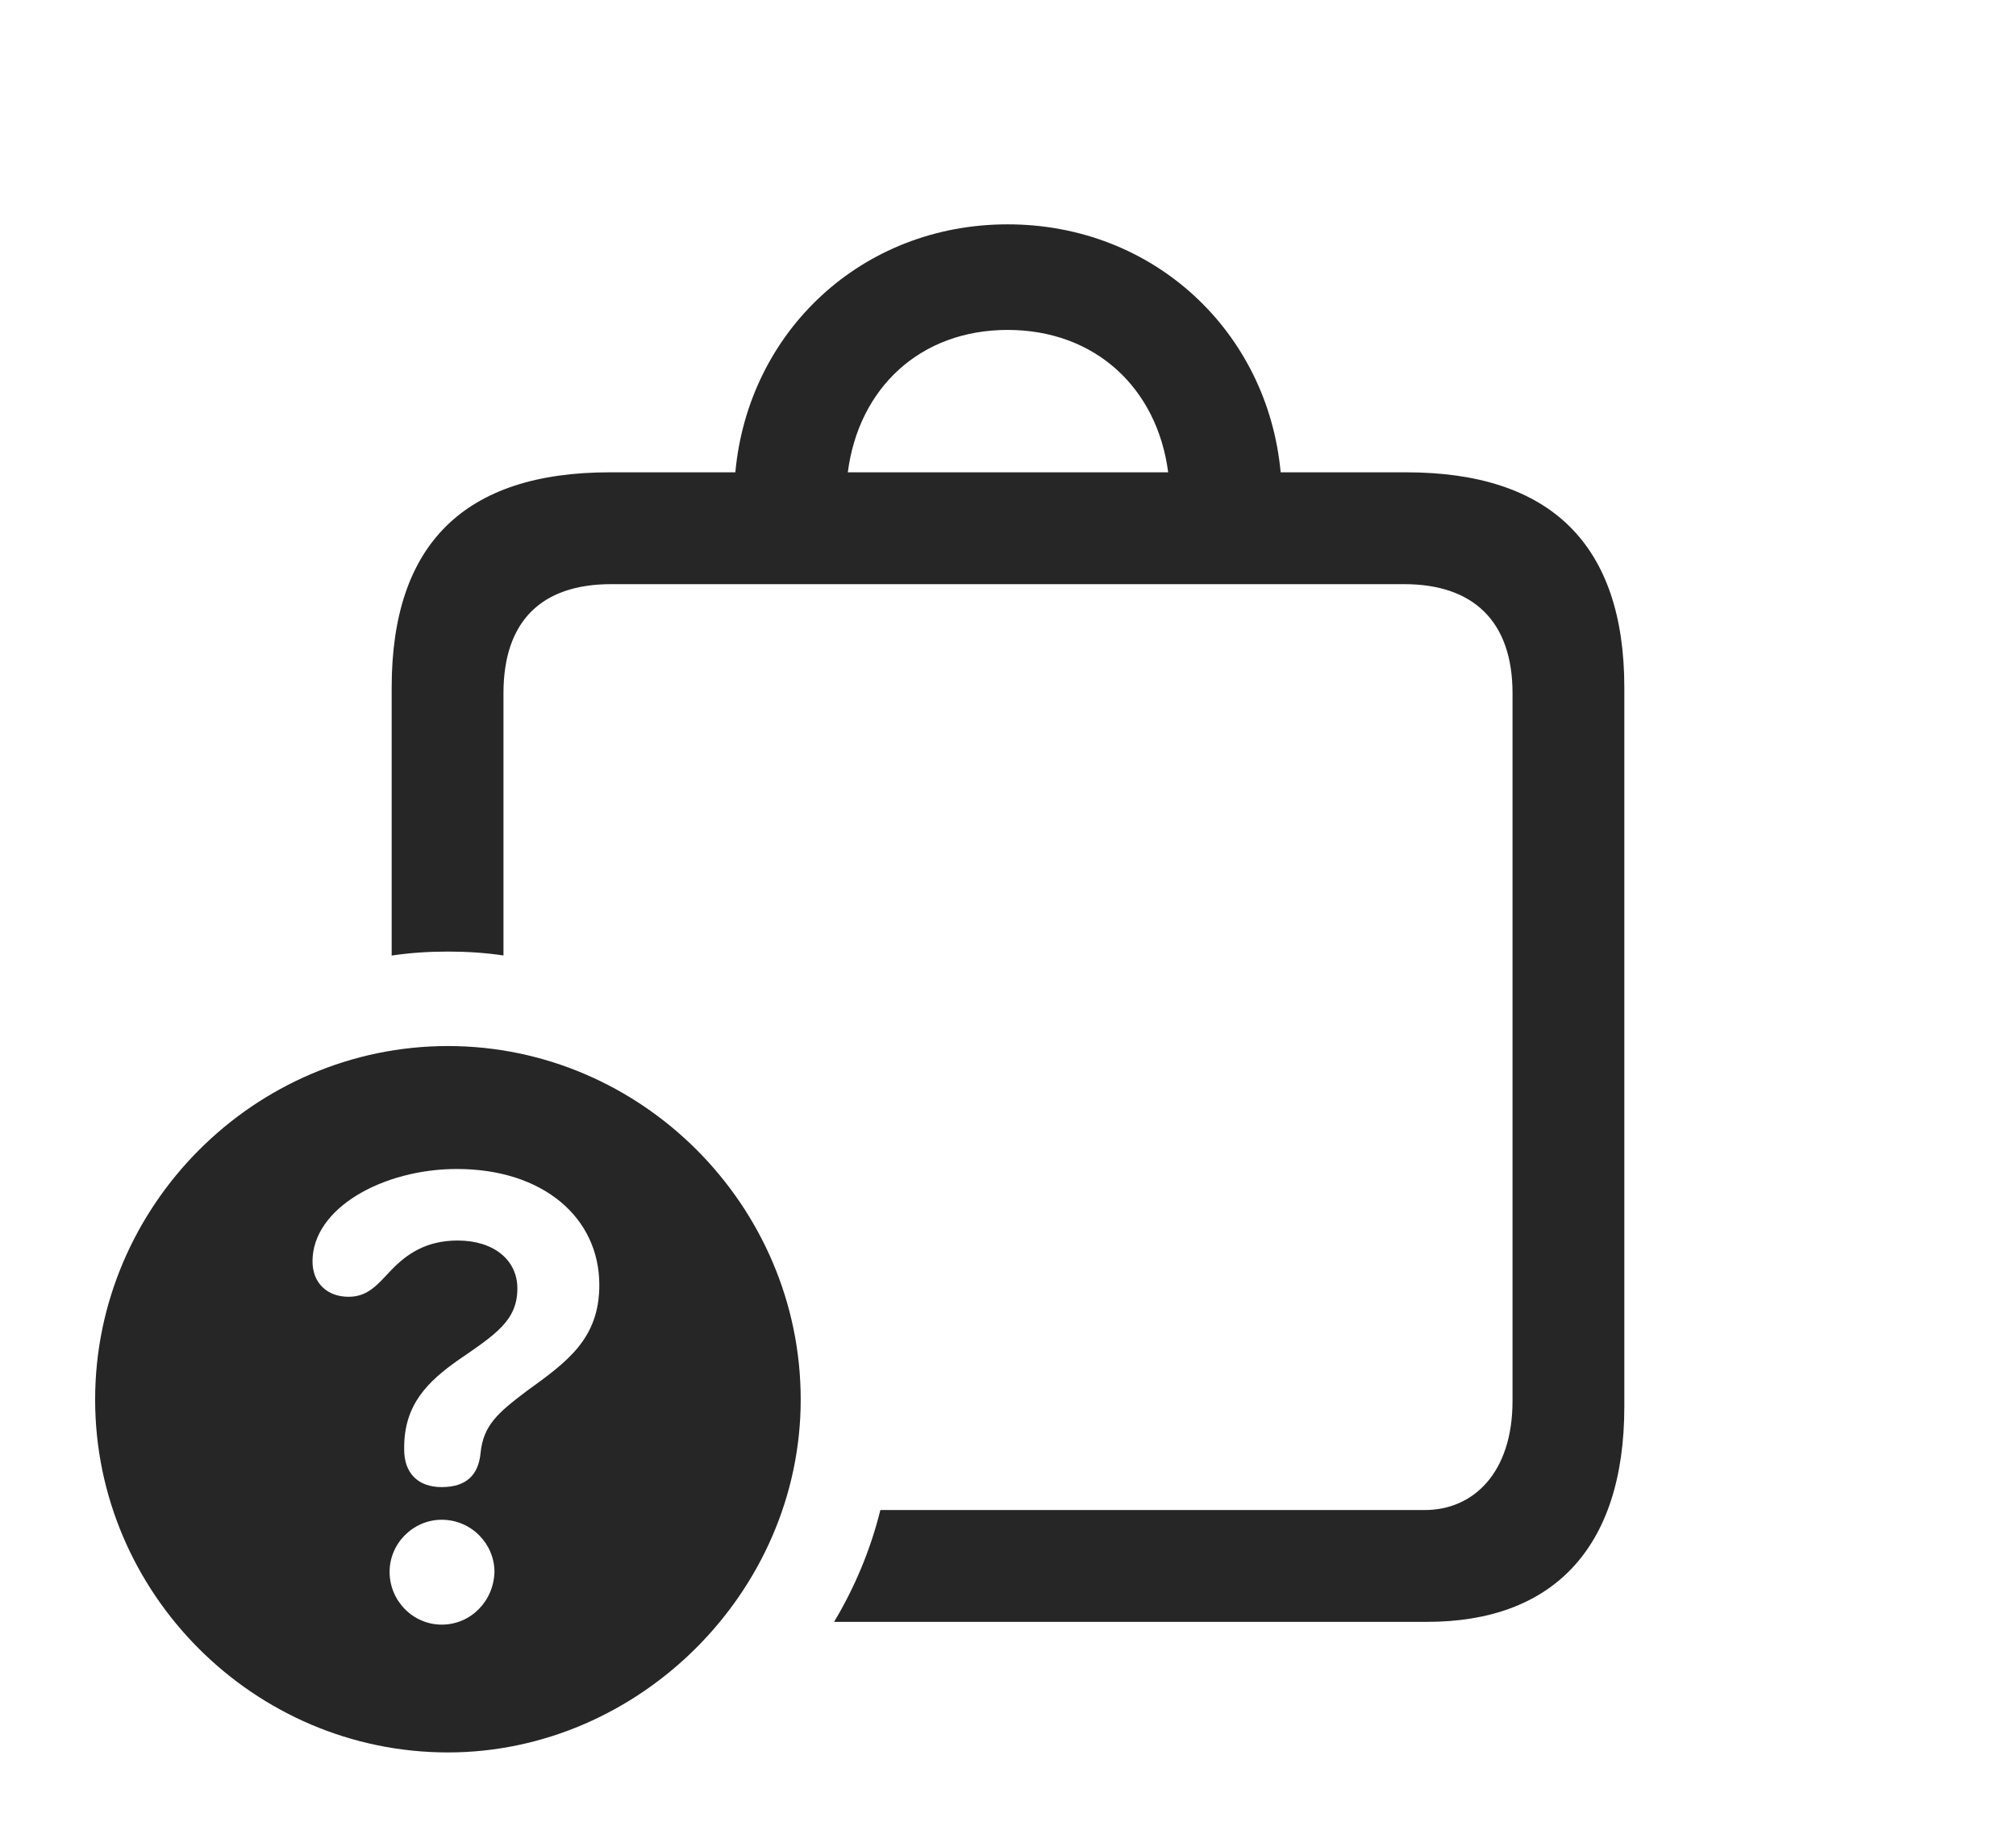 <?xml version="1.0" encoding="UTF-8"?>
<!--Generator: Apple Native CoreSVG 232.5-->
<!DOCTYPE svg
PUBLIC "-//W3C//DTD SVG 1.1//EN"
       "http://www.w3.org/Graphics/SVG/1.1/DTD/svg11.dtd">
<svg version="1.1" xmlns="http://www.w3.org/2000/svg" xmlns:xlink="http://www.w3.org/1999/xlink" width="141.748" height="129.834">
 <g>
  <rect height="129.834" opacity="0" width="141.748" x="0" y="0"/>
  <path d="M90.045 33.203L98.877 33.203C109.033 33.203 114.209 38.281 114.209 48.34L114.209 98.877C114.209 108.936 109.082 114.014 100.342 114.014L58.646 114.014C60.099 111.589 61.208 108.948 61.9 106.152L100.195 106.152C103.564 106.152 106.348 103.564 106.348 98.486L106.348 48.73C106.348 43.652 103.564 41.065 98.731 41.065L42.969 41.065C38.086 41.065 35.4 43.652 35.4 48.73L35.4 67.167C34.126 66.978 32.819 66.894 31.494 66.894C30.153 66.894 28.83 66.98 27.539 67.174L27.539 48.34C27.539 38.232 32.666 33.203 42.871 33.203L51.703 33.203C52.611 23.328 60.565 15.771 70.85 15.771C81.135 15.771 89.132 23.328 90.045 33.203ZM59.611 33.203L82.136 33.203C81.362 27.26 76.983 23.193 70.85 23.193C64.716 23.193 60.377 27.26 59.611 33.203Z" fill="#000000" fill-opacity="0.85"/>
  <path d="M56.299 98.389C56.299 111.914 44.922 123.193 31.494 123.193C17.871 123.193 6.689 112.012 6.689 98.389C6.689 84.766 17.871 73.535 31.494 73.535C45.117 73.535 56.299 84.766 56.299 98.389ZM27.393 110.498C27.393 112.549 29.053 114.209 31.055 114.209C33.105 114.209 34.717 112.549 34.766 110.498C34.766 108.545 33.154 106.836 31.055 106.836C29.053 106.836 27.393 108.496 27.393 110.498ZM21.973 88.672C21.973 90.186 22.998 91.162 24.512 91.162C25.879 91.162 26.562 90.283 27.49 89.307C28.564 88.184 29.932 87.207 32.178 87.207C34.717 87.207 36.377 88.574 36.377 90.576C36.377 92.822 34.863 93.799 32.227 95.606C30.078 97.119 28.418 98.731 28.418 101.758C28.418 101.758 28.418 101.807 28.418 101.904C28.418 103.564 29.395 104.541 31.055 104.541C32.812 104.541 33.643 103.662 33.789 102.148C33.984 100.195 35.01 99.316 37.012 97.803C39.844 95.752 42.139 94.141 42.139 90.332C42.139 85.596 38.184 82.178 32.129 82.178C26.953 82.178 21.973 84.912 21.973 88.672Z" fill="#000000" fill-opacity="0.85"/>
 </g>
</svg>
